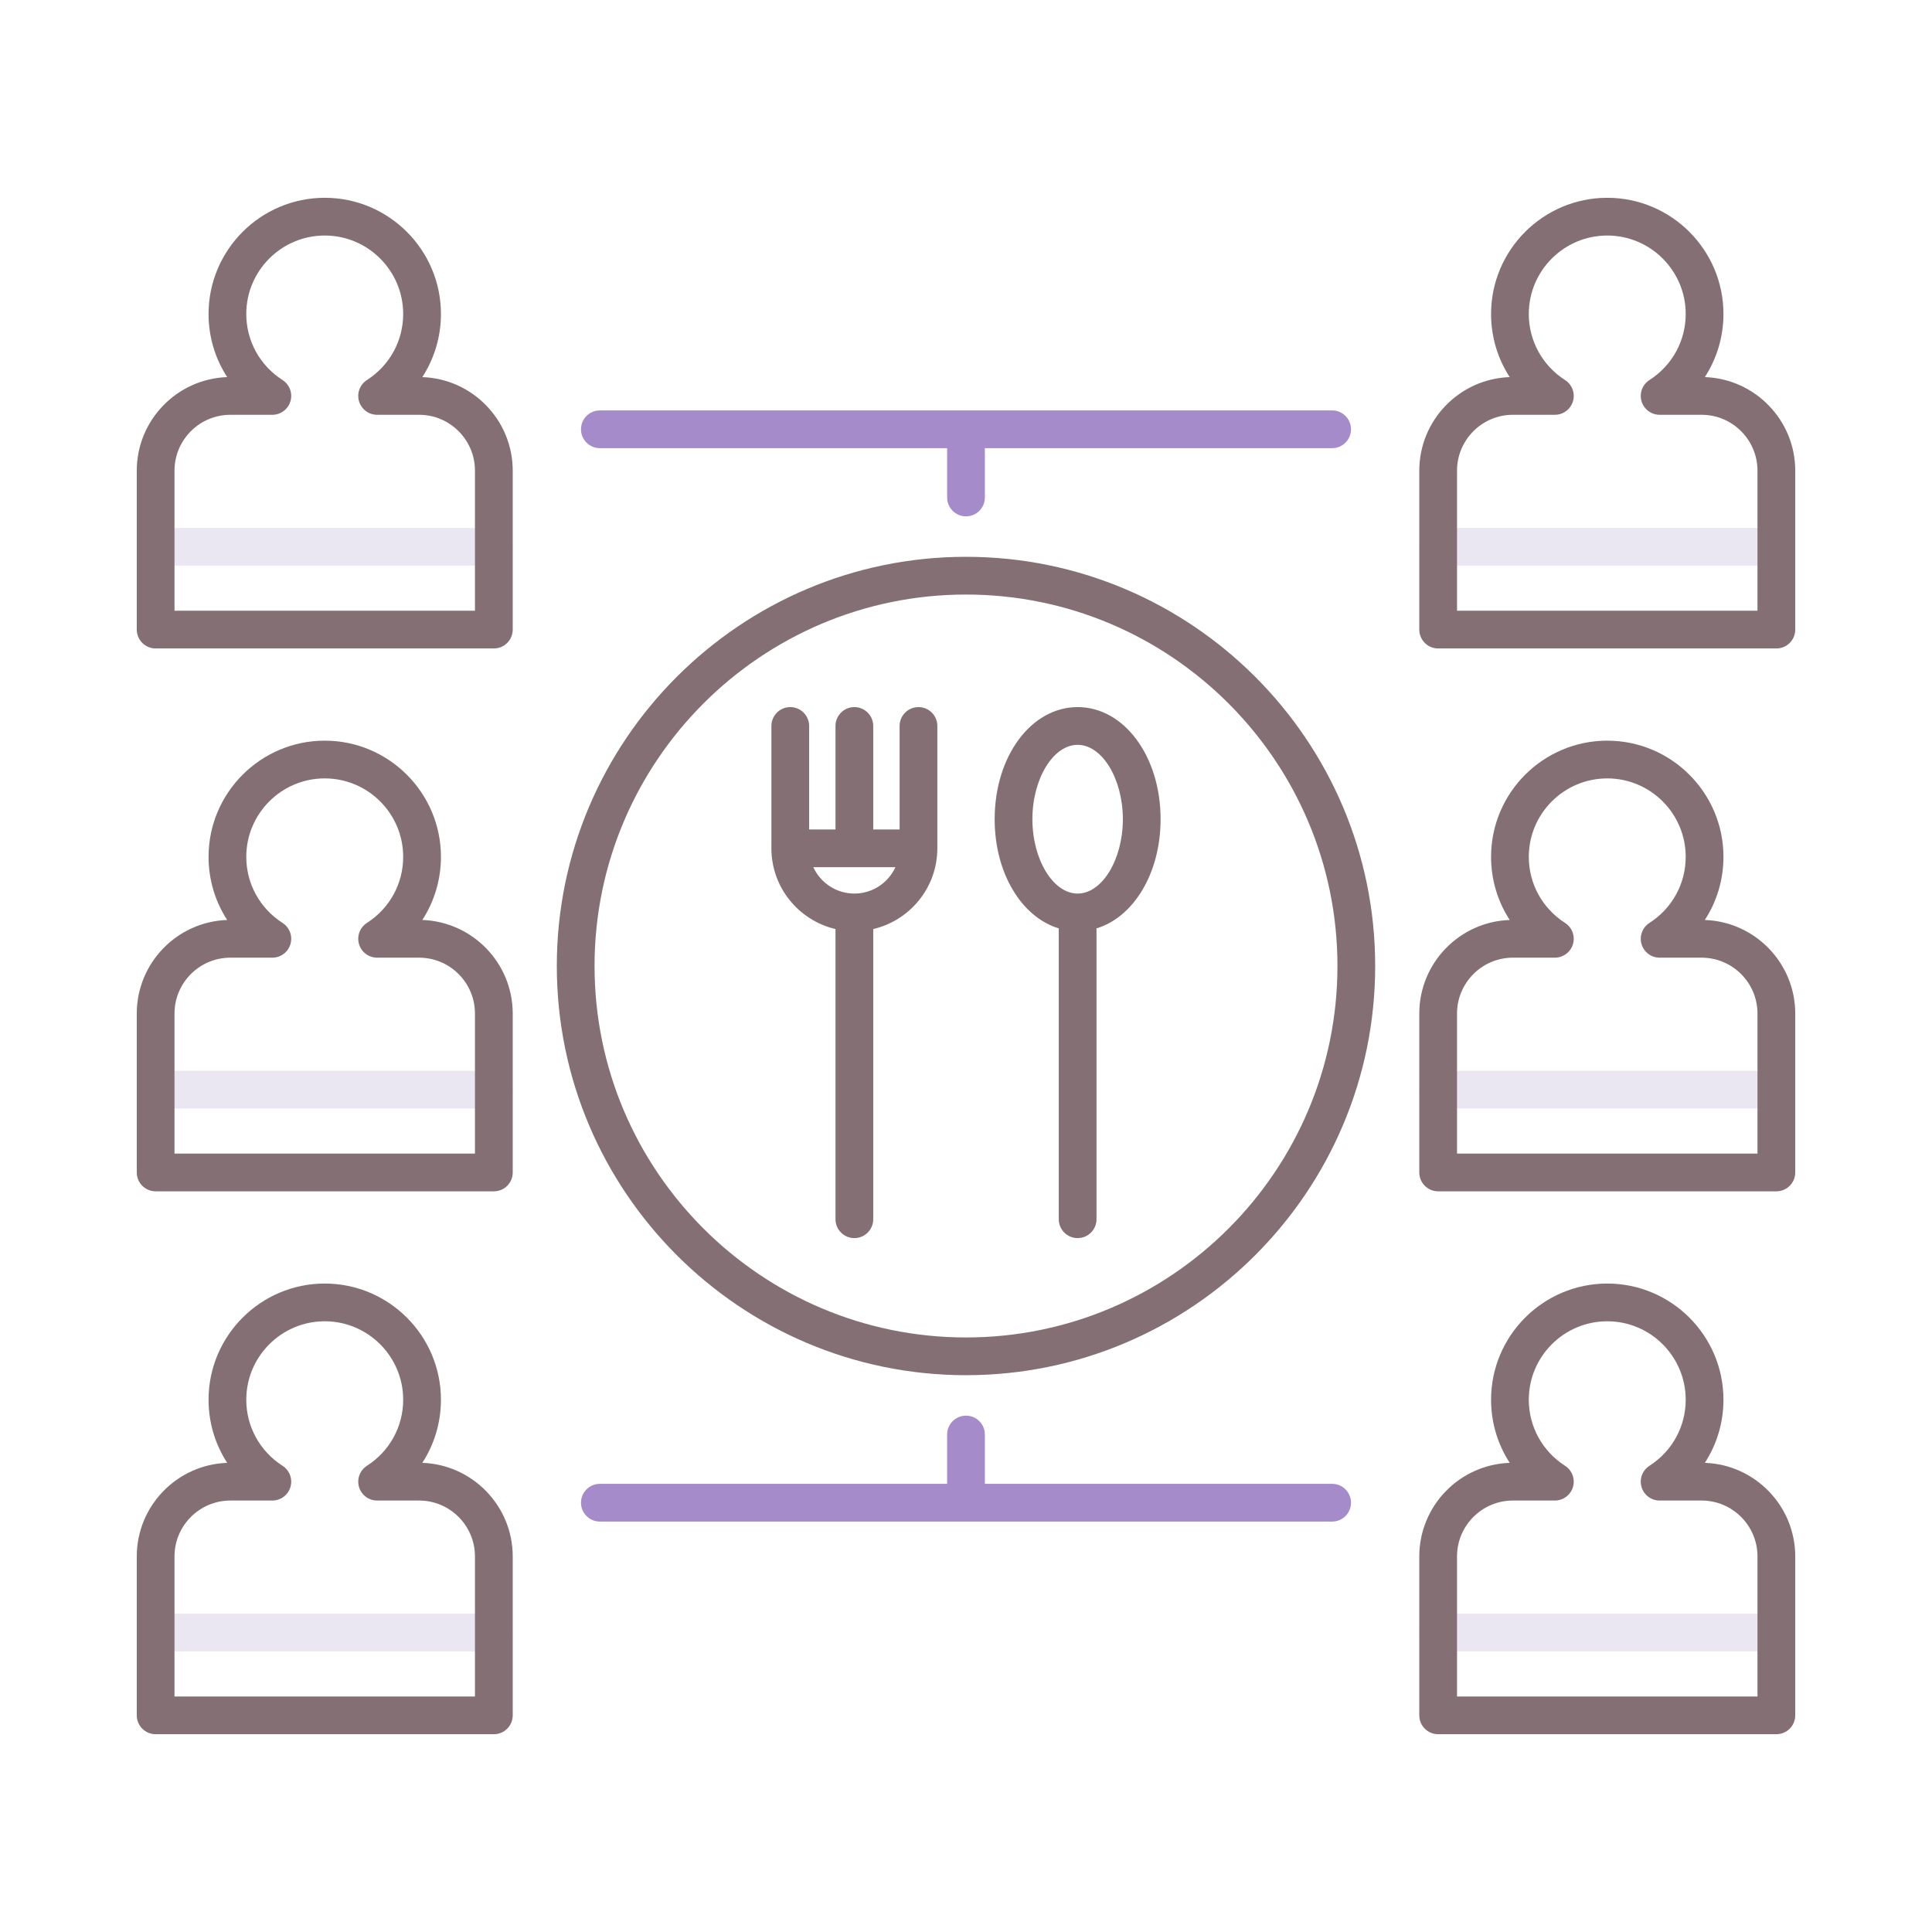 <svg id="Layer_1" enable-background="new 0 0 256 256" height="512" viewBox="0 0 256 256" width="512" xmlns="http://www.w3.org/2000/svg"><g><g fill="#ebe7f2"><path d="m235.378 74.952h-44.815c-1.381 0-2.5-1.119-2.5-2.5s1.119-2.5 2.5-2.5h44.815c1.381 0 2.5 1.119 2.5 2.5s-1.119 2.5-2.5 2.5z"/><path d="m235.378 146.887h-44.815c-1.381 0-2.5-1.119-2.5-2.5s1.119-2.5 2.5-2.5h44.815c1.381 0 2.5 1.119 2.5 2.5s-1.119 2.5-2.5 2.5z"/><path d="m235.378 218.82h-44.815c-1.381 0-2.5-1.119-2.5-2.5s1.119-2.5 2.5-2.5h44.815c1.381 0 2.5 1.119 2.5 2.5s-1.119 2.5-2.5 2.5z"/><path d="m65.438 74.952h-44.816c-1.381 0-2.5-1.119-2.5-2.5s1.119-2.5 2.5-2.5h44.815c1.381 0 2.5 1.119 2.5 2.5s-1.119 2.5-2.499 2.5z"/><path d="m65.438 146.887h-44.816c-1.381 0-2.5-1.119-2.5-2.5s1.119-2.5 2.5-2.5h44.815c1.381 0 2.5 1.119 2.5 2.5s-1.119 2.5-2.499 2.5z"/><path d="m65.438 218.82h-44.816c-1.381 0-2.5-1.119-2.5-2.5s1.119-2.5 2.5-2.5h44.815c1.381 0 2.5 1.119 2.5 2.5s-1.119 2.5-2.499 2.5z"/></g><g fill="#846f75"><path d="m128 73.78c-29.896 0-54.219 24.323-54.219 54.22s24.323 54.22 54.219 54.22 54.219-24.323 54.219-54.22-24.323-54.22-54.219-54.22zm0 103.44c-27.14 0-49.219-22.08-49.219-49.22s22.079-49.22 49.219-49.22 49.219 22.08 49.219 49.22-22.079 49.22-49.219 49.22z"/><path d="m142.792 93.694c-6.165 0-10.994 6.524-10.994 14.854 0 7.163 3.574 12.978 8.494 14.47v38.537c0 1.381 1.119 2.5 2.5 2.5s2.5-1.119 2.5-2.5v-38.537c4.919-1.493 8.493-7.308 8.493-14.47 0-8.329-4.828-14.854-10.993-14.854zm0 24.708c-3.249 0-5.994-4.513-5.994-9.854s2.745-9.854 5.994-9.854 5.993 4.513 5.993 9.854c0 5.342-2.744 9.854-5.993 9.854z"/><path d="m121.702 93.694c-1.381 0-2.5 1.119-2.5 2.5v13.715h-3.494v-13.715c0-1.381-1.119-2.5-2.5-2.5s-2.5 1.119-2.5 2.5v13.715h-3.493v-13.715c0-1.381-1.119-2.5-2.5-2.5s-2.5 1.119-2.5 2.5v16.215c0 5.2 3.634 9.559 8.493 10.695v38.45c0 1.381 1.119 2.5 2.5 2.5s2.5-1.119 2.5-2.5v-38.45c4.86-1.136 8.494-5.495 8.494-10.695v-16.215c0-1.381-1.119-2.5-2.5-2.5zm-8.494 24.708c-2.412 0-4.49-1.435-5.44-3.493h10.88c-.95 2.058-3.028 3.493-5.44 3.493z"/><path d="m225.898 49.969c1.591-2.449 2.469-5.338 2.469-8.364 0-8.489-6.907-15.396-15.396-15.396s-15.396 6.907-15.396 15.396c0 3.026.877 5.914 2.469 8.364-6.645.225-11.98 5.699-11.98 12.397v21.058c0 1.381 1.119 2.5 2.5 2.5h44.815c1.381 0 2.5-1.119 2.5-2.5v-21.058c-.001-6.697-5.337-12.172-11.981-12.397zm6.98 30.955h-39.815v-18.558c0-4.083 3.322-7.404 7.405-7.404h5.561c1.11 0 2.087-.732 2.399-1.797s-.116-2.209-1.051-2.808c-3.008-1.928-4.803-5.199-4.803-8.753 0-5.732 4.664-10.396 10.396-10.396s10.396 4.664 10.396 10.396c0 3.554-1.795 6.825-4.803 8.752-.935.6-1.363 1.743-1.051 2.808s1.29 1.798 2.399 1.798h5.561c4.083 0 7.405 3.321 7.405 7.404v18.558z"/><path d="m225.898 121.902c1.591-2.449 2.469-5.338 2.469-8.364 0-8.489-6.907-15.396-15.396-15.396s-15.396 6.906-15.396 15.396c0 3.026.877 5.914 2.469 8.364-6.645.225-11.98 5.7-11.98 12.398v21.057c0 1.381 1.119 2.5 2.5 2.5h44.815c1.381 0 2.5-1.119 2.5-2.5v-21.057c-.001-6.697-5.337-12.172-11.981-12.398zm6.98 30.955h-39.815v-18.557c0-4.083 3.322-7.405 7.405-7.405h5.561c1.11 0 2.087-.732 2.399-1.797s-.116-2.209-1.051-2.808c-3.008-1.928-4.803-5.199-4.803-8.753 0-5.732 4.664-10.396 10.396-10.396s10.396 4.663 10.396 10.396c0 3.554-1.795 6.825-4.803 8.752-.935.6-1.363 1.743-1.051 2.808s1.29 1.798 2.399 1.798h5.561c4.083 0 7.405 3.322 7.405 7.405v18.557z"/><path d="m225.898 193.836c1.591-2.449 2.469-5.337 2.469-8.363 0-8.489-6.907-15.396-15.396-15.396s-15.396 6.907-15.396 15.396c0 3.026.877 5.914 2.469 8.363-6.644.226-11.98 5.7-11.98 12.398v21.058c0 1.381 1.119 2.5 2.5 2.5h44.815c1.381 0 2.5-1.119 2.5-2.5v-21.058c-.001-6.698-5.337-12.172-11.981-12.398zm6.98 30.956h-39.815v-18.558c0-4.083 3.322-7.405 7.405-7.405h5.561c1.11 0 2.087-.732 2.399-1.797s-.116-2.209-1.051-2.808c-3.008-1.928-4.803-5.199-4.803-8.752 0-5.732 4.664-10.396 10.396-10.396s10.396 4.664 10.396 10.396c0 3.553-1.795 6.824-4.803 8.751-.935.6-1.363 1.743-1.051 2.808s1.29 1.798 2.399 1.798h5.561c4.083 0 7.405 3.322 7.405 7.405v18.558z"/><path d="m55.958 49.969c1.591-2.45 2.469-5.338 2.469-8.364 0-8.489-6.907-15.396-15.396-15.396s-15.396 6.907-15.396 15.396c0 3.026.877 5.915 2.469 8.364-6.644.226-11.98 5.7-11.98 12.397v21.058c0 1.381 1.119 2.5 2.5 2.5h44.815c1.381 0 2.5-1.119 2.5-2.5v-21.058c-.001-6.698-5.337-12.173-11.981-12.397zm6.98 30.955h-39.816v-18.558c0-4.083 3.322-7.404 7.405-7.404h5.561c1.11 0 2.087-.732 2.399-1.798.312-1.064-.116-2.208-1.051-2.808-3.008-1.927-4.803-5.198-4.803-8.752 0-5.732 4.664-10.396 10.396-10.396s10.396 4.664 10.396 10.396c0 3.554-1.795 6.825-4.803 8.753-.935.599-1.363 1.742-1.051 2.808.312 1.064 1.29 1.797 2.399 1.797h5.561c4.083 0 7.405 3.321 7.405 7.404v18.558z"/><path d="m55.958 121.902c1.591-2.45 2.469-5.338 2.469-8.364 0-8.489-6.907-15.396-15.396-15.396s-15.396 6.906-15.396 15.396c0 3.026.877 5.915 2.469 8.364-6.644.226-11.98 5.7-11.98 12.398v21.057c0 1.381 1.119 2.5 2.5 2.5h44.815c1.381 0 2.5-1.119 2.5-2.5v-21.057c-.001-6.697-5.337-12.173-11.981-12.398zm6.98 30.955h-39.816v-18.557c0-4.083 3.322-7.405 7.405-7.405h5.561c1.11 0 2.087-.732 2.399-1.798.312-1.064-.116-2.208-1.051-2.808-3.008-1.927-4.803-5.198-4.803-8.752 0-5.732 4.664-10.396 10.396-10.396s10.396 4.663 10.396 10.396c0 3.554-1.795 6.825-4.803 8.753-.935.599-1.363 1.742-1.051 2.808.312 1.064 1.29 1.797 2.399 1.797h5.561c4.083 0 7.405 3.322 7.405 7.405v18.557z"/><path d="m55.958 193.836c1.591-2.449 2.469-5.337 2.469-8.363 0-8.489-6.907-15.396-15.396-15.396s-15.396 6.907-15.396 15.396c0 3.026.877 5.914 2.469 8.363-6.644.226-11.98 5.7-11.98 12.398v21.058c0 1.381 1.119 2.5 2.5 2.5h44.815c1.381 0 2.5-1.119 2.5-2.5v-21.058c-.001-6.698-5.337-12.172-11.981-12.398zm6.98 30.956h-39.816v-18.558c0-4.083 3.322-7.405 7.405-7.405h5.561c1.11 0 2.087-.732 2.399-1.798.312-1.064-.116-2.208-1.051-2.808-3.008-1.927-4.803-5.198-4.803-8.751 0-5.732 4.664-10.396 10.396-10.396s10.396 4.664 10.396 10.396c0 3.553-1.795 6.824-4.803 8.752-.935.599-1.363 1.742-1.051 2.808.312 1.064 1.29 1.797 2.399 1.797h5.561c4.083 0 7.405 3.322 7.405 7.405v18.558z"/></g><path d="m176.516 54.383h-97.032c-1.381 0-2.5 1.119-2.5 2.5s1.119 2.5 2.5 2.5h46.016v6.535c0 1.381 1.119 2.5 2.5 2.5s2.5-1.119 2.5-2.5v-6.535h46.016c1.381 0 2.5-1.119 2.5-2.5s-1.12-2.5-2.5-2.5z" fill="#a58bc9"/><path d="m176.516 196.617h-46.016v-6.535c0-1.381-1.119-2.5-2.5-2.5s-2.5 1.119-2.5 2.5v6.535h-46.016c-1.381 0-2.5 1.119-2.5 2.5s1.119 2.5 2.5 2.5h97.031c1.381 0 2.5-1.119 2.5-2.5s-1.119-2.5-2.499-2.5z" fill="#a58bc9"/></g></svg>